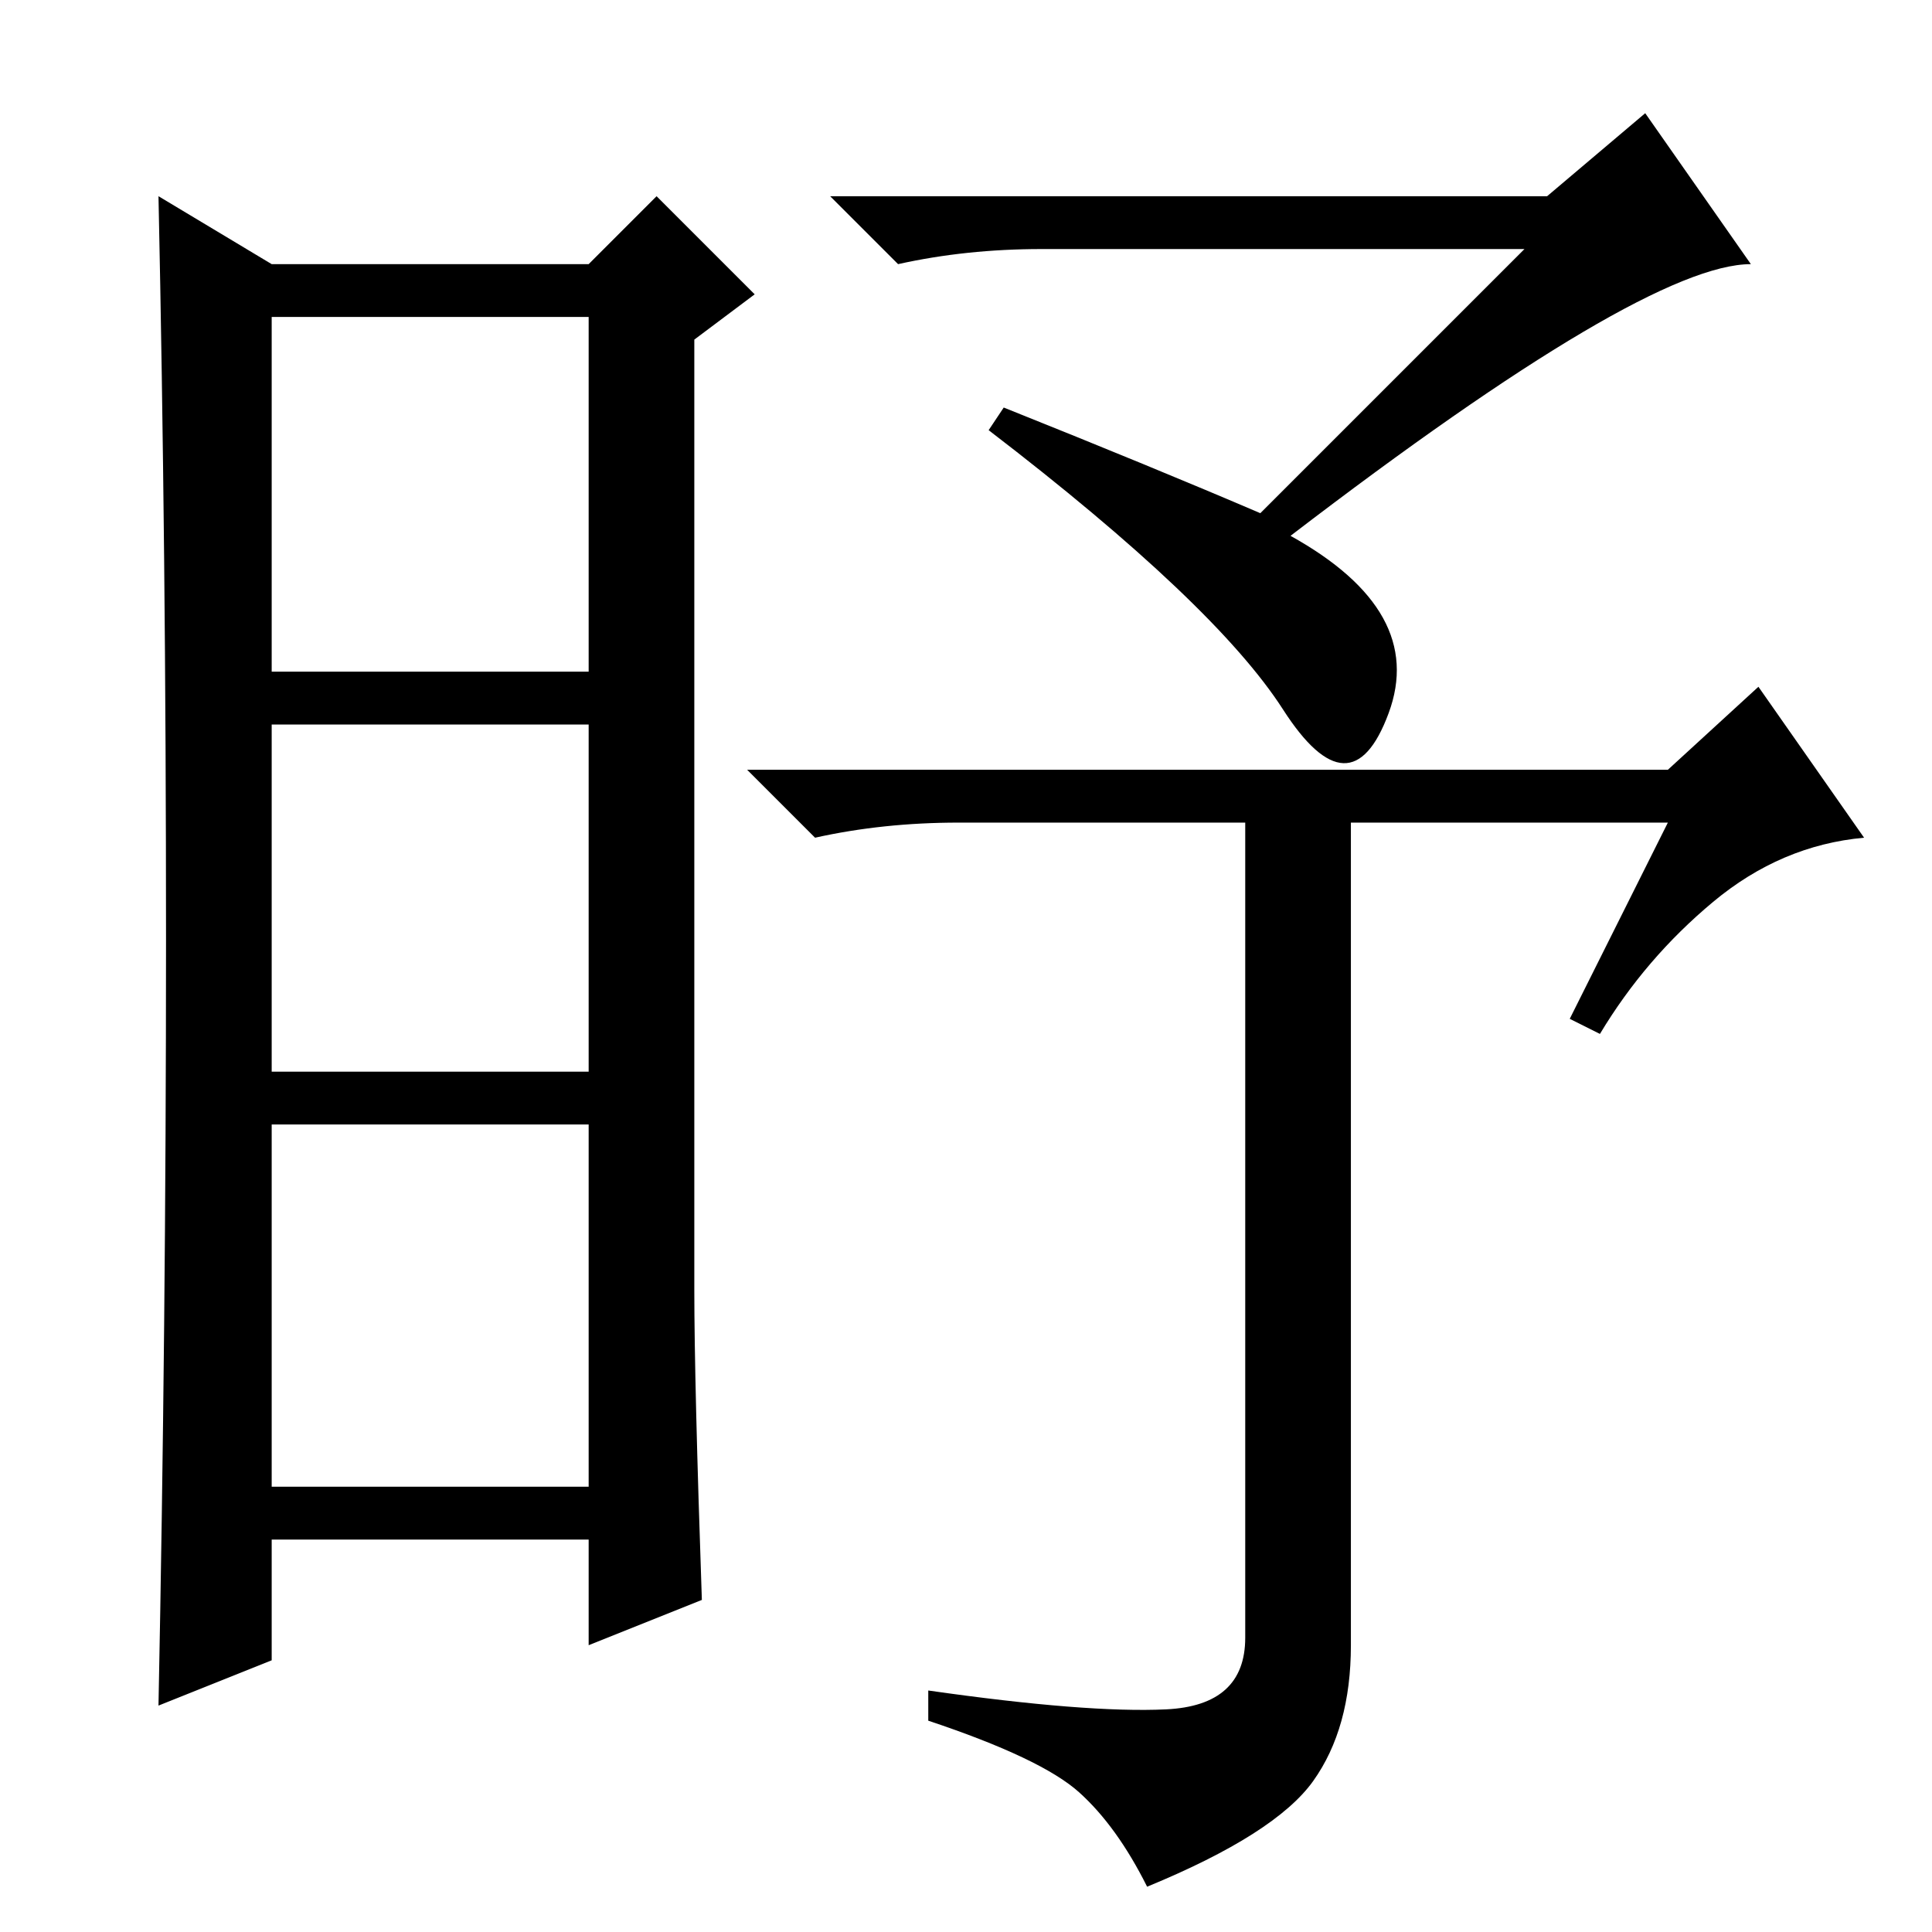 <?xml version="1.0" standalone="no"?>
<!DOCTYPE svg PUBLIC "-//W3C//DTD SVG 1.1//EN" "http://www.w3.org/Graphics/SVG/1.1/DTD/svg11.dtd" >
<svg xmlns="http://www.w3.org/2000/svg" xmlns:xlink="http://www.w3.org/1999/xlink" version="1.1" viewBox="0 -36 256 256">
  <g transform="matrix(1 0 0 -1 0 220)">
   <path fill="currentColor"
d="M92 85q0 -12 1 -41l-15 -6v14h-42v-16l-15 -6q1 50 1 101.5t-1 98.5l15 -9h42l9 9l13 -13l-8 -6v-126zM36 167h42v47h-42v-47zM36 114h42v46h-42v-46zM36 59h42v48h-42v-48zM202 223h-64q-10 0 -19 -2l-9 9h95l13 11l14 -20q-14 0 -61 -36q18 -10 13 -23.5t-14 0.5
t-39 37l2 3q20 -8 34 -14zM221 147h-42v-109q0 -11 -5 -18t-22 -14q-4 8 -9 12.5t-20 9.5v4q21 -3 31.5 -2.5t10.5 9.5v108h-38q-10 0 -19 -2l-9 9h122l12 11l14 -20q-11 -1 -20 -8.5t-15 -17.5l-4 2z" />
  </g>

</svg>
